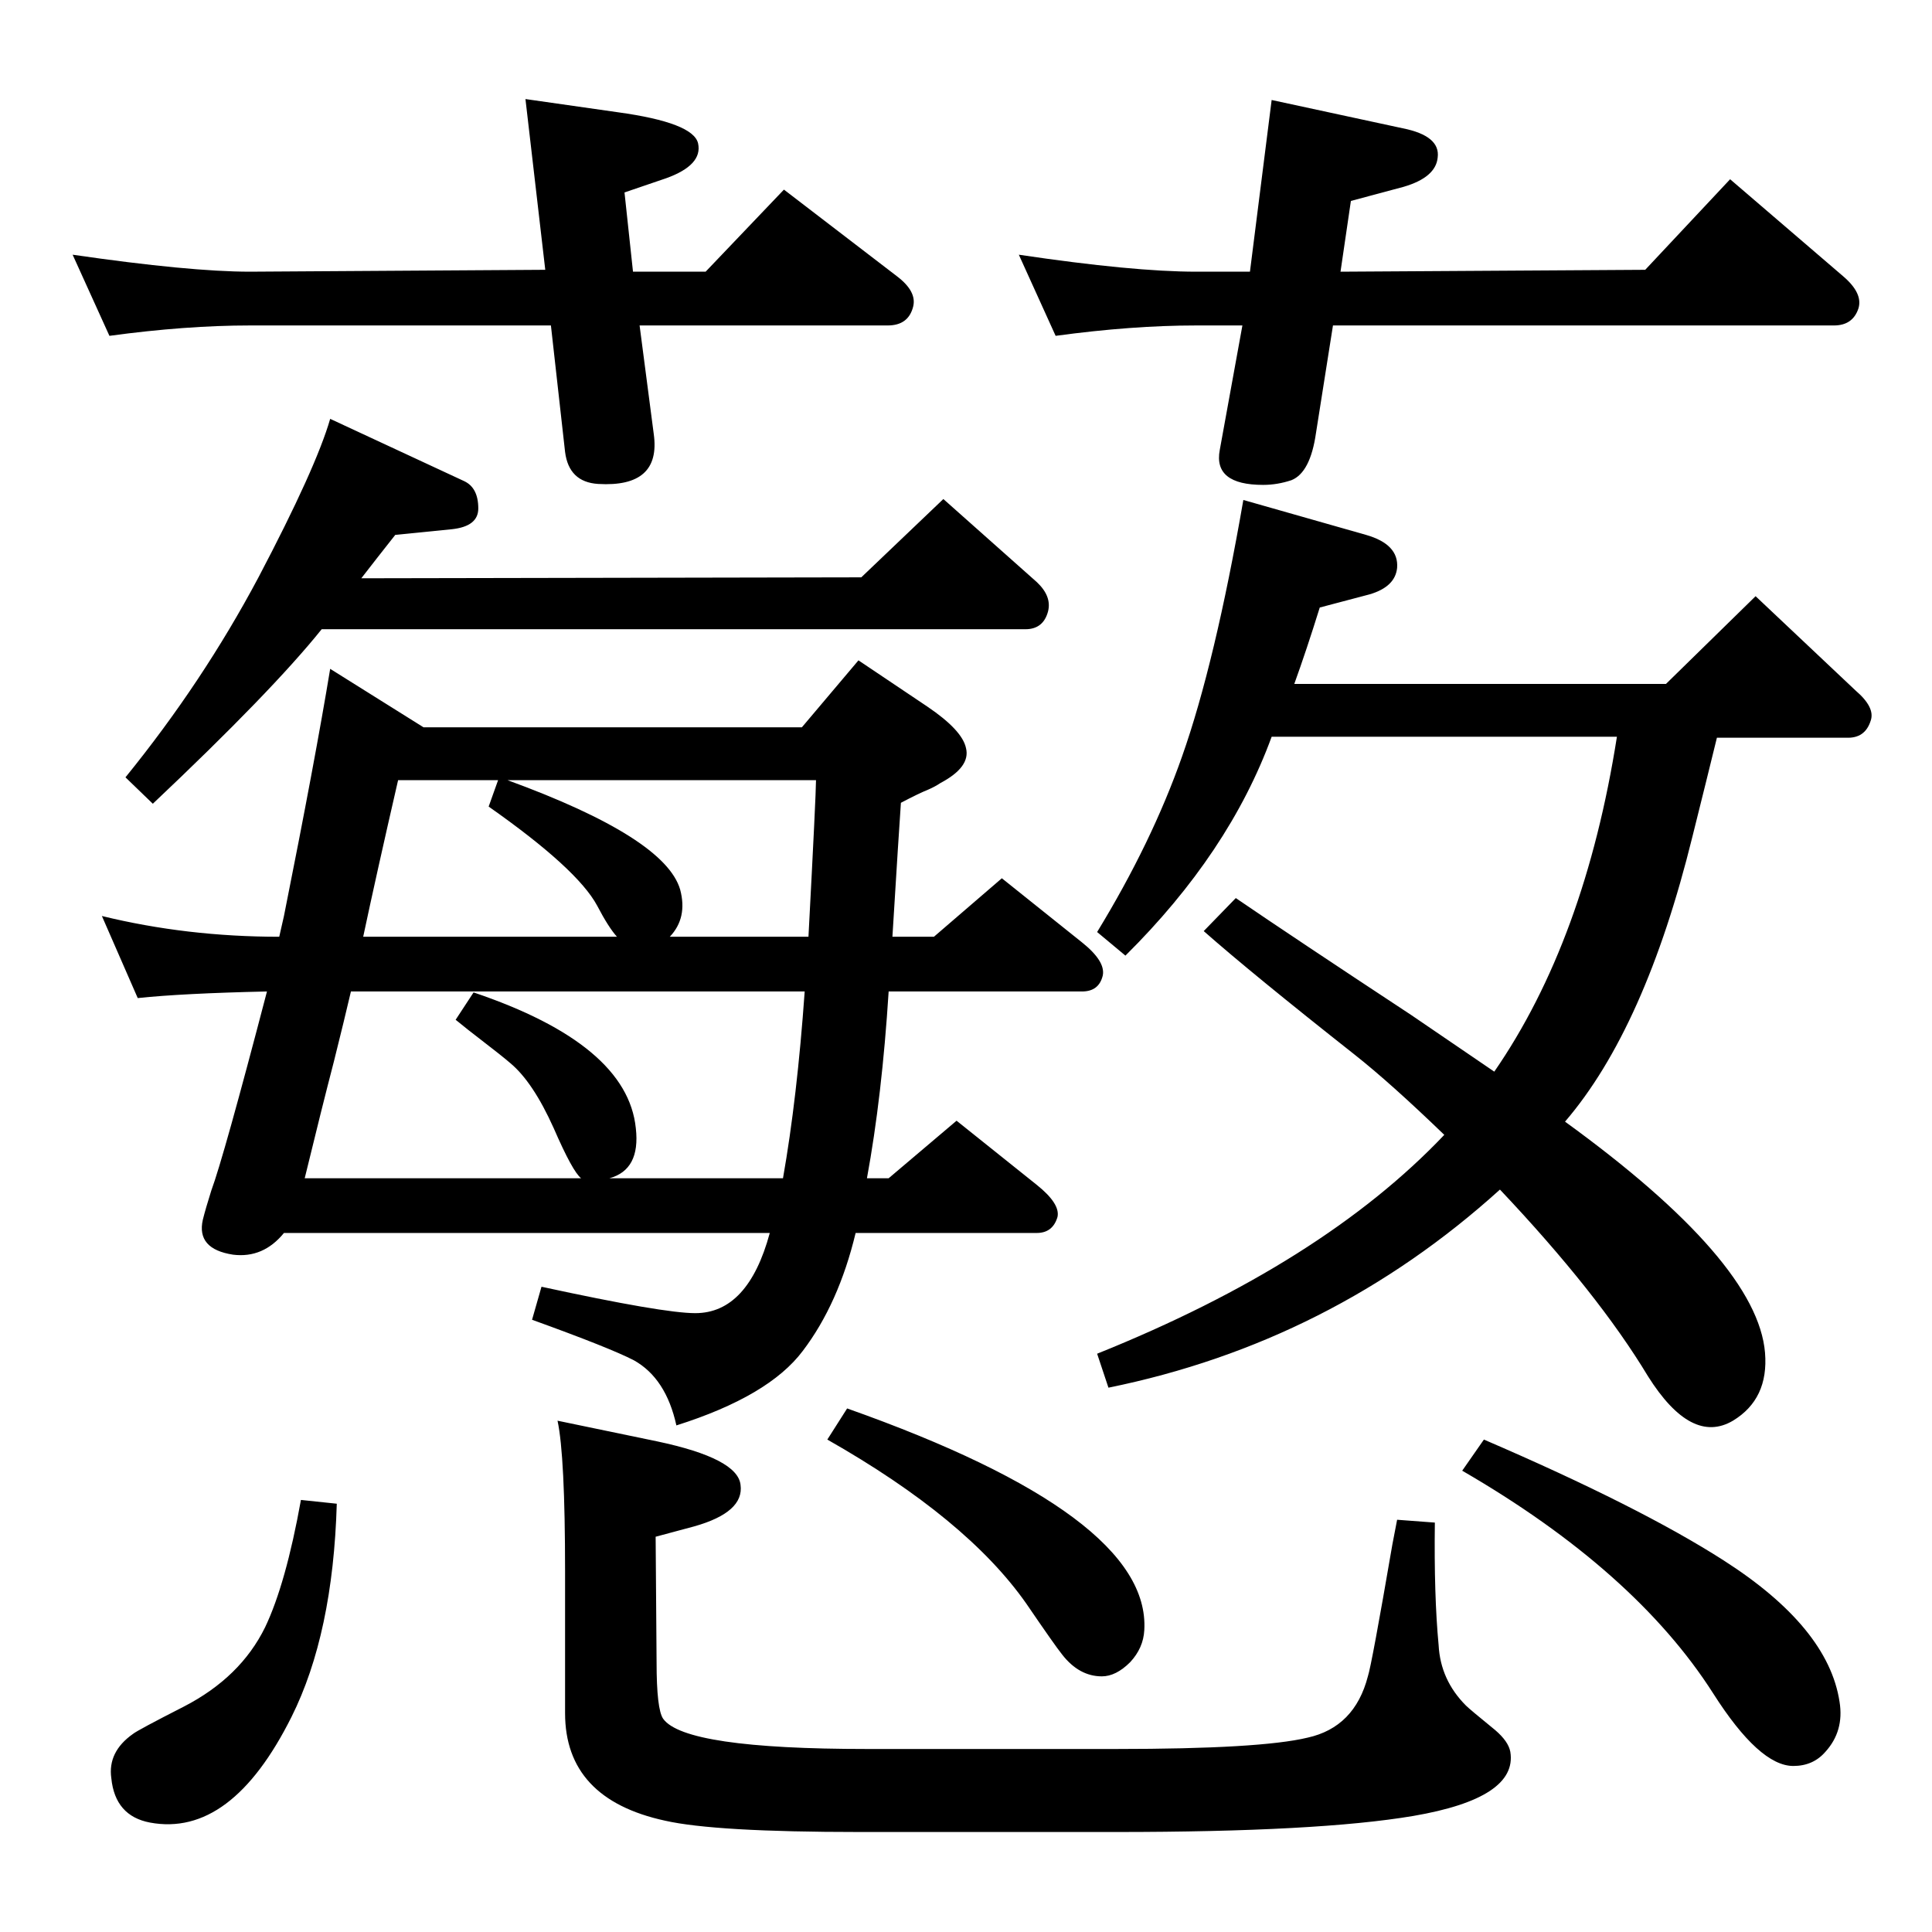 <?xml version="1.0" standalone="no"?>
<!DOCTYPE svg PUBLIC "-//W3C//DTD SVG 1.1//EN" "http://www.w3.org/Graphics/SVG/1.1/DTD/svg11.dtd" >
<svg xmlns="http://www.w3.org/2000/svg" xmlns:xlink="http://www.w3.org/1999/xlink" version="1.1" viewBox="0 0 2048 2048">
  <g transform="matrix(1 0 0 -1 0 2048)">
   <path fill="currentColor"
d="M1659 859q204 -148 212 -245q4 -49 -34 -72q-44 -26 -90 47q-53 88 -157 198q-179 -162 -415 -210l-12 36q239 96 368 232q-57 55 -95 85q-109 86 -160 131l34 35q60 -41 186 -124q63 -43 88 -60q96 139 130 355h-366q-45 -123 -155 -232l-30 25q58 95 90 186
q35 99 65 272l130 -37q35 -10 33 -35q-2 -20 -29 -28l-53 -14q-14 -45 -27 -81h394l95 93l106 -100q21 -18 16 -32q-6 -19 -26 -18h-137q-10 -41 -26 -105q-50 -203 -135 -302zM1317 1703h-49q-68 0 -149 -11l-39 86q121 -18 188 -18h57l23 182l139 -30q40 -8 37 -31
q-2 -21 -36 -31l-56 -15l-11 -75l323 2l90 96l120 -103q21 -18 16 -34q-6 -18 -26 -18h-531l-18 -114q-6 -42 -26 -50q-15 -5 -30 -5q-53 0 -46 37zM591 542l106 -22q85 -18 88 -46q4 -29 -49 -44l-41 -11l1 -133q0 -50 7 -60q23 -32 216 -32h264q153 0 203 12q50 11 64 65
q4 12 26 140l5 26l40 -3q-1 -77 4 -130q2 -37 29 -64q4 -4 31 -26q14 -12 16 -23q8 -49 -103 -68q-101 -17 -315 -17h-272q-153 0 -206 12q-106 23 -106 114v150q0 123 -8 160zM319 458l38 -4q-4 -138 -48 -226q-64 -128 -150 -112q-37 7 -41 47q-4 28 23 47q5 4 54 29
q60 31 86 84q22 46 38 135zM578 1762l-21 181l98 -14q80 -11 85 -33q5 -23 -34 -37l-44 -15l9 -84h77l83 87l120 -92q21 -16 17 -32q-5 -20 -27 -20h-263l15 -115q8 -57 -59 -53q-31 2 -35 34l-15 134h-319q-68 0 -149 -11l-39 86q124 -18 188 -18zM283 997q-90 -2 -137 -7
l-38 87q90 -22 188 -22l5 22q33 165 49 262l99 -62h401l60 71l73 -49q37 -25 41 -44q5 -20 -27 -37q-6 -4 -13 -7q-10 -4 -29 -14q-2 -28 -9 -142h44l72 62l85 -68q25 -20 22 -35q-4 -17 -22 -17h-205q-7 -111 -23 -198h23l72 61l85 -68q25 -20 22 -34q-5 -17 -22 -17h-192
q-18 -75 -56 -125q-36 -48 -134 -79q-11 50 -45 69q-25 13 -108 43l10 35q129 -28 163 -28q56 0 79 85h-515q-22 -27 -54 -23q-39 6 -32 37q3 12 9 31q13 35 59 211zM372 997q-7 -30 -18 -74q-13 -50 -31 -124h293q-9 7 -29 53q-22 49 -46 69q-8 7 -34 27q-8 6 -24 19l19 29
q163 -55 172 -144q5 -44 -28 -53h184q15 85 23 198h-481zM385 1055h269q-9 10 -21 33q-21 39 -115 105l10 28h-106q-23 -100 -37 -166zM538 1221q167 -61 183 -116q8 -30 -11 -50h147q8 151 8 166h-327zM1573 522q165 -71 254 -128q111 -71 123 -150q5 -31 -15 -53
q-13 -15 -34 -15q-36 0 -85 77q-83 130 -266 236zM383 1435l530 1l87 83l99 -88q16 -15 12 -31q-5 -19 -24 -19h-746q-53 -66 -179 -185l-29 28q82 101 141 212q61 116 76 168l142 -66q15 -7 15 -29q0 -19 -28 -22l-60 -6q-19 -24 -36 -46zM898 555q322 -114 315 -235
q-1 -19 -15 -34q-15 -15 -30 -15q-24 0 -42 23q-8 10 -38 54q-63 90 -211 174z" />
  </g>

</svg>
